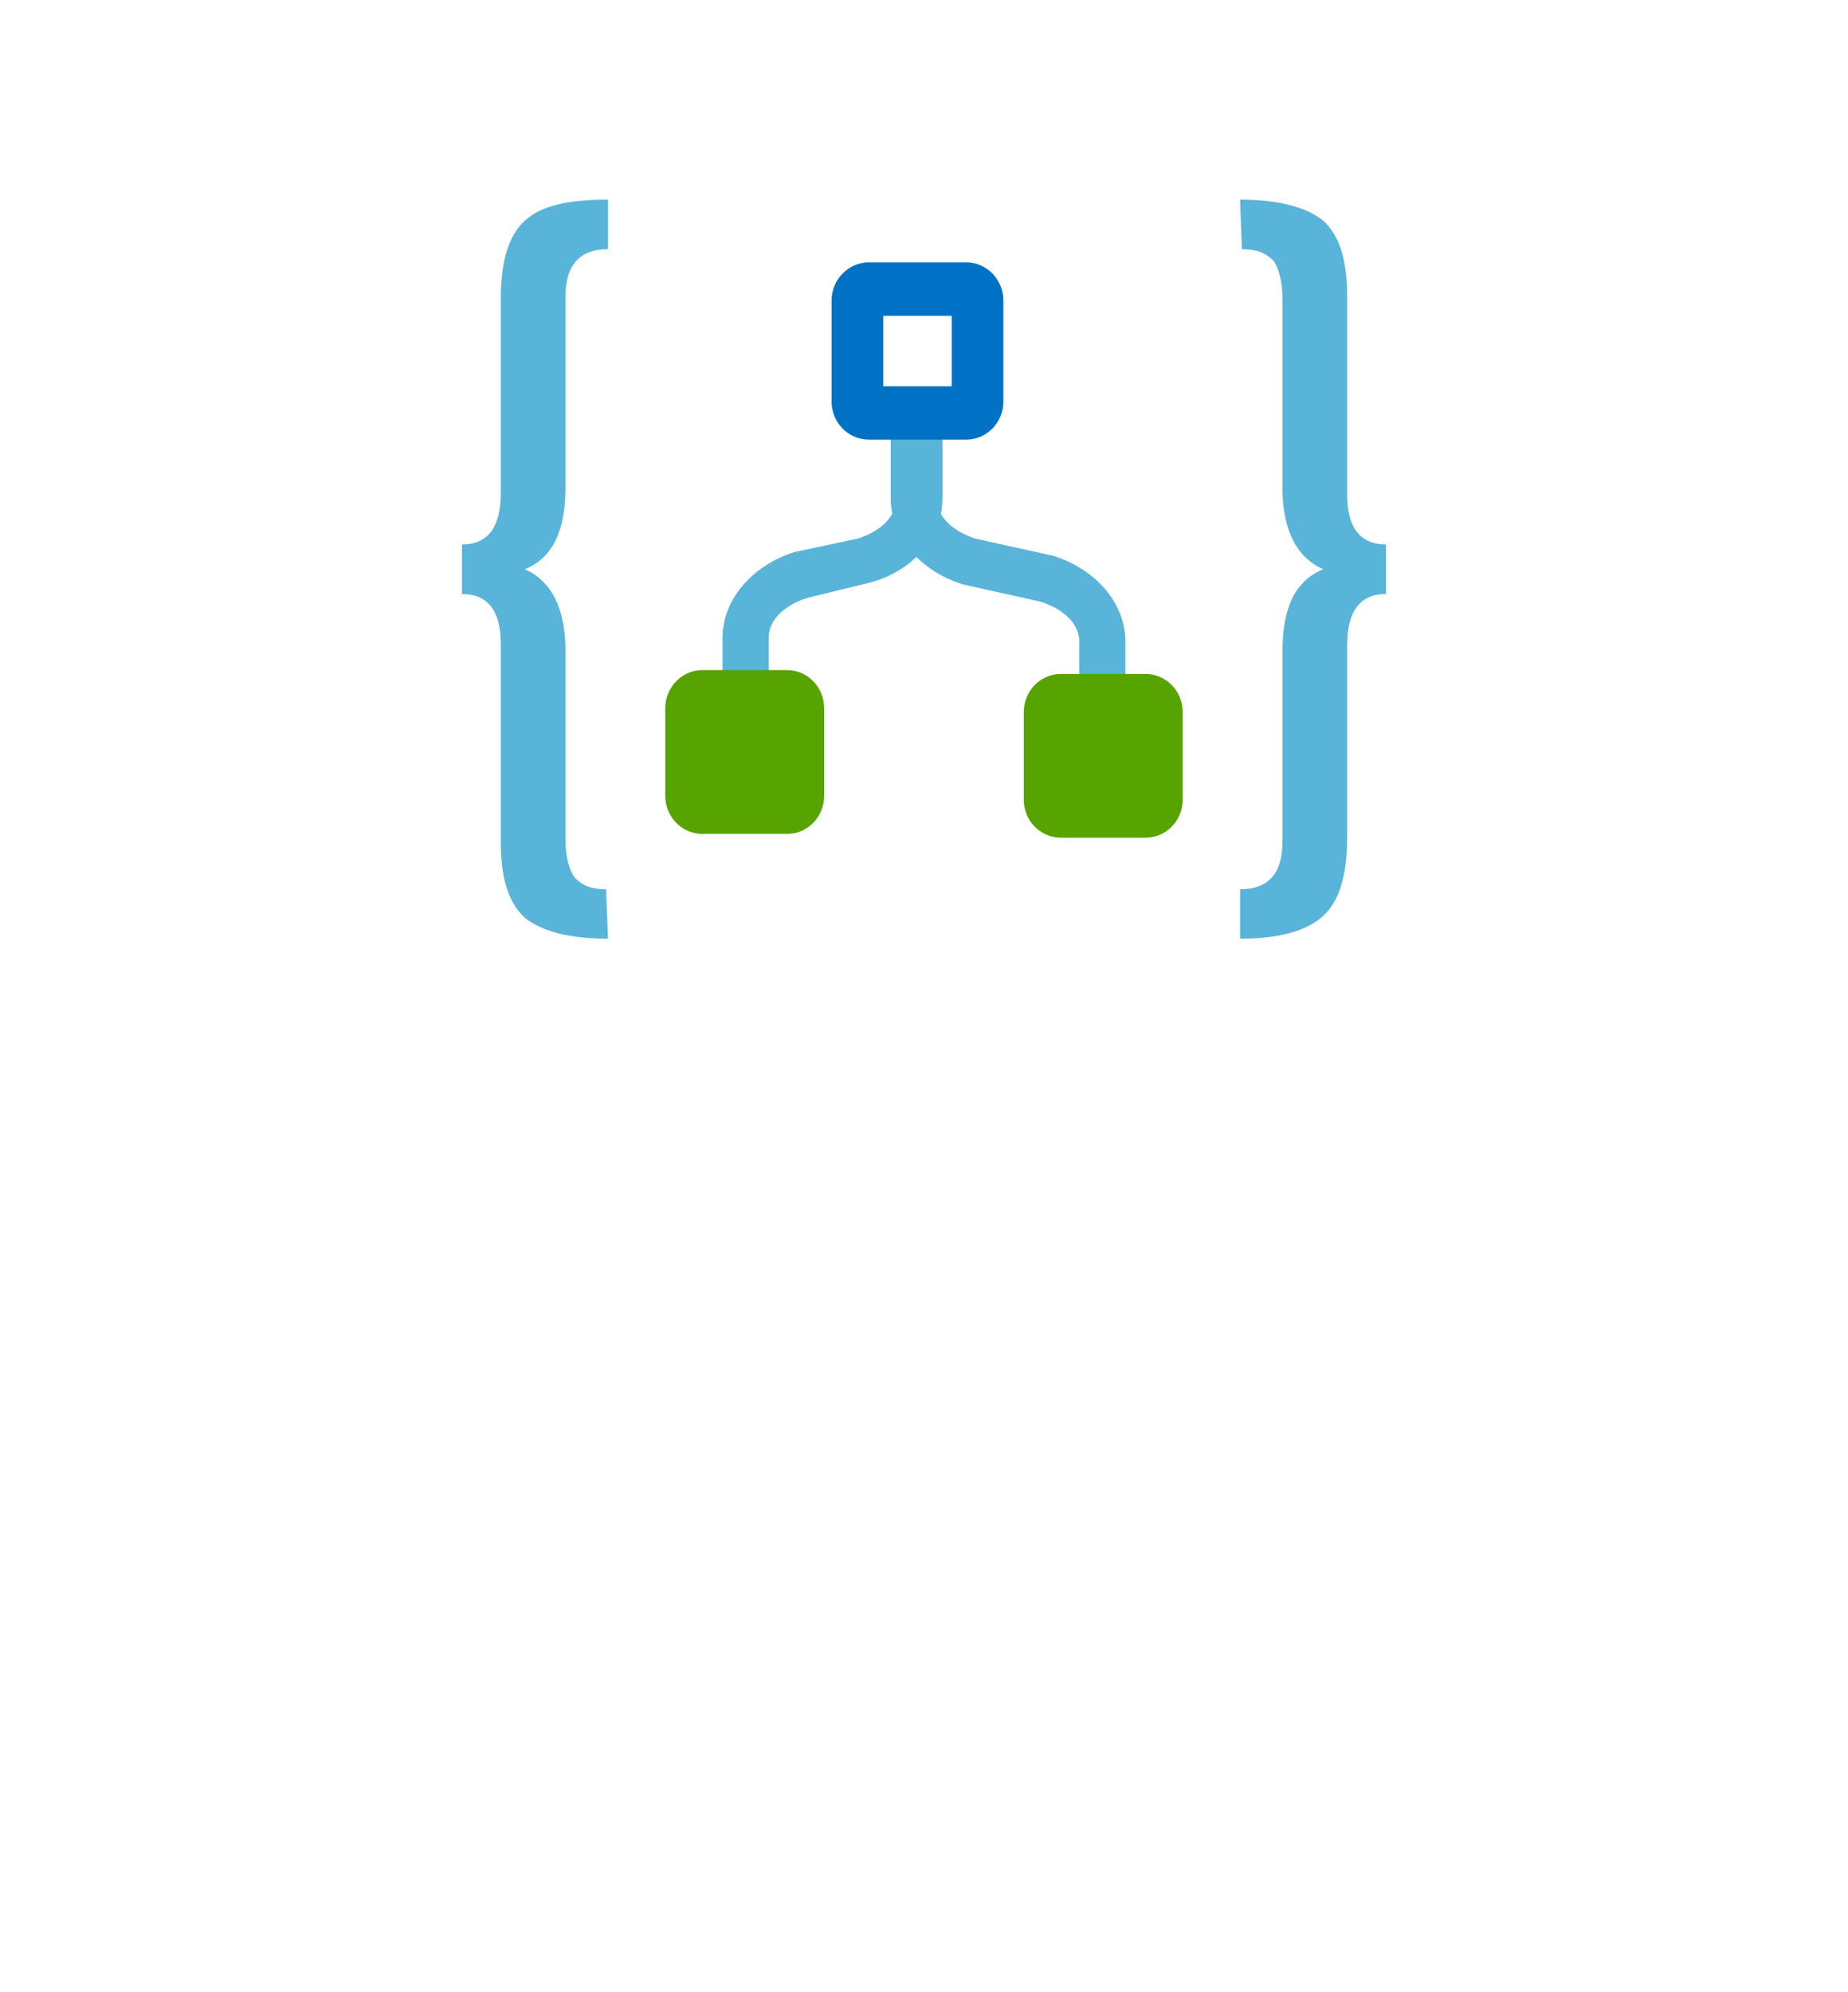 <?xml version="1.0" encoding="UTF-8" standalone="no"?>
<!DOCTYPE svg PUBLIC "-//W3C//DTD SVG 1.1//EN" "http://www.w3.org/Graphics/SVG/1.1/DTD/svg11.dtd">
<!-- Generated by Microsoft Visio, SVG Export Playbook.svg Page-1 -->
<svg xmlns="http://www.w3.org/2000/svg" xmlns:xlink="http://www.w3.org/1999/xlink" xmlns:ev="http://www.w3.org/2001/xml-events"
		width="1.575in" height="1.698in" viewBox="0 0 113.386 122.224" xml:space="preserve" color-interpolation-filters="sRGB"
		class="st4">
	<style type="text/css">
	<![CDATA[
		.st1 {fill:#59b4d9;stroke:none;stroke-linecap:butt;stroke-width:12.24}
		.st2 {fill:#57a300;stroke:none;stroke-linecap:butt;stroke-width:12.24}
		.st3 {fill:#0072c6;stroke:none;stroke-linecap:butt;stroke-width:12.24}
		.st4 {fill:none;fill-rule:evenodd;font-size:12px;overflow:visible;stroke-linecap:square;stroke-miterlimit:3}
	]]>
	</style>

	<g>
		<title>Page-1</title>
		<g id="group1420-1" transform="translate(28.346,-64.63)">
			<title>Playbook</title>
			<g id="group1421-2">
				<title>g18</title>
				<g id="shape1422-3" transform="translate(15.987,-11.806)">
					<title>path4</title>
					<path d="M13.49 107.03 L13.49 101.18 L10.66 101.18 L10.66 107.03 C10.66 108.08 9.75 109.02 8.28 109.48 L4.42
								 110.3 C1.81 111.12 0 113.22 0 115.56 L0 122.22 L2.83 122.22 L2.83 115.56 C2.83 114.51 3.74 113.57
								 5.22 113.11 L9.07 112.17 C11.68 111.47 13.49 109.37 13.49 107.03 Z" class="st1"/>
				</g>
				<g id="shape1423-5" transform="translate(12.472,-6.429)">
					<title>path6</title>
					<path d="M9.75 119.89 L9.75 114.51 C9.75 113.22 8.73 112.17 7.48 112.17 L2.27 112.17 C1.02 112.17 0 113.22 0
								 114.51 L0 119.89 C0 121.17 1.02 122.22 2.27 122.22 L7.48 122.22 C8.73 122.22 9.75 121.17 9.75 119.89
								 Z" class="st2"/>
				</g>
				<g id="shape1424-7" transform="translate(26.305,-11.572)">
					<title>path8</title>
					<path d="M0 106.79 L0 100.95 L2.83 100.95 L2.83 106.79 C2.83 107.85 3.74 108.78 5.22 109.25 L9.98 110.3 C12.59
								 111.12 14.4 113.22 14.4 115.56 L14.4 122.22 L11.57 122.22 L11.57 115.56 C11.57 114.51 10.66 113.57
								 9.18 113.11 L4.42 112.05 C1.81 111.24 0 109.13 0 106.79 Z" class="st1"/>
				</g>
				<g id="shape1425-9" transform="translate(34.469,-6.195)">
					<title>path10</title>
					<path d="M0 119.89 L0 114.51 C0 113.22 1.02 112.17 2.27 112.17 L7.48 112.17 C8.73 112.17 9.75 113.22 9.75 114.51
								 L9.75 119.89 C9.75 121.17 8.73 122.22 7.48 122.22 L2.27 122.22 C1.02 122.22 0 121.17 0 119.89 Z"
							class="st2"/>
				</g>
				<g id="shape1426-11" transform="translate(26.305,-27.236)">
					<title>path12</title>
					<rect x="0" y="116.613" width="3.175" height="5.611" class="st1"/>
				</g>
				<g id="shape1427-13" transform="translate(22.677,-30.626)">
					<title>path14</title>
					<path d="M7.37 114.63 L7.37 118.95 L3.17 118.95 L3.17 114.63 L7.37 114.63 ZM8.28 111.35 L2.27 111.35 C1.02 111.35
								 0 112.41 0 113.69 L0 119.89 C0 121.17 1.02 122.22 2.27 122.22 L8.28 122.22 C9.52 122.22 10.54 121.17
								 10.54 119.89 L10.54 113.69 C10.54 112.41 9.52 111.35 8.28 111.35 Z" class="st3"/>
				</g>
				<g id="shape1428-15">
					<title>path16</title>
					<path d="M8.96 122.22 C6.58 122.22 4.88 121.76 3.86 120.94 C2.83 120 2.38 118.48 2.38 116.26 L2.38 104.11 C2.38
								 102.12 1.59 101.07 0 101.07 L0 98.03 C1.59 98.03 2.38 96.98 2.38 94.87 L2.38 82.95 C2.38 80.73 2.83
								 79.09 3.86 78.16 C4.88 77.22 6.58 76.87 8.96 76.87 L8.96 79.91 C7.26 79.91 6.35 80.84 6.35 82.83
								 L6.35 94.52 C6.35 97.21 5.56 98.85 3.86 99.55 C5.44 100.25 6.35 101.88 6.35 104.57 L6.35 116.15
								 C6.35 117.2 6.58 118.02 6.92 118.48 C7.37 118.95 7.94 119.19 8.84 119.19 L8.96 122.22 C8.84 122.22
								 8.96 122.22 8.96 122.22 ZM47.74 76.87 C50.12 76.87 51.82 77.34 52.84 78.16 C53.86 79.09 54.31 80.61
								 54.31 82.83 L54.31 94.99 C54.31 96.98 55.11 98.03 56.69 98.03 L56.69 101.07 C55.11 101.07 54.31
								 102.12 54.31 104.22 L54.31 116.03 C54.31 118.25 53.86 119.89 52.84 120.82 C51.82 121.76 50.12 122.22
								 47.74 122.22 L47.74 119.19 C49.44 119.19 50.34 118.25 50.34 116.26 L50.34 104.57 C50.34 101.88 51.14
								 100.25 52.84 99.55 C51.25 98.85 50.34 97.21 50.34 94.52 L50.34 82.95 C50.34 81.9 50.12 81.08 49.78
								 80.61 C49.32 80.14 48.76 79.91 47.85 79.91 L47.74 76.87 Z" class="st1"/>
				</g>
			</g>
		</g>
	</g>
</svg>
